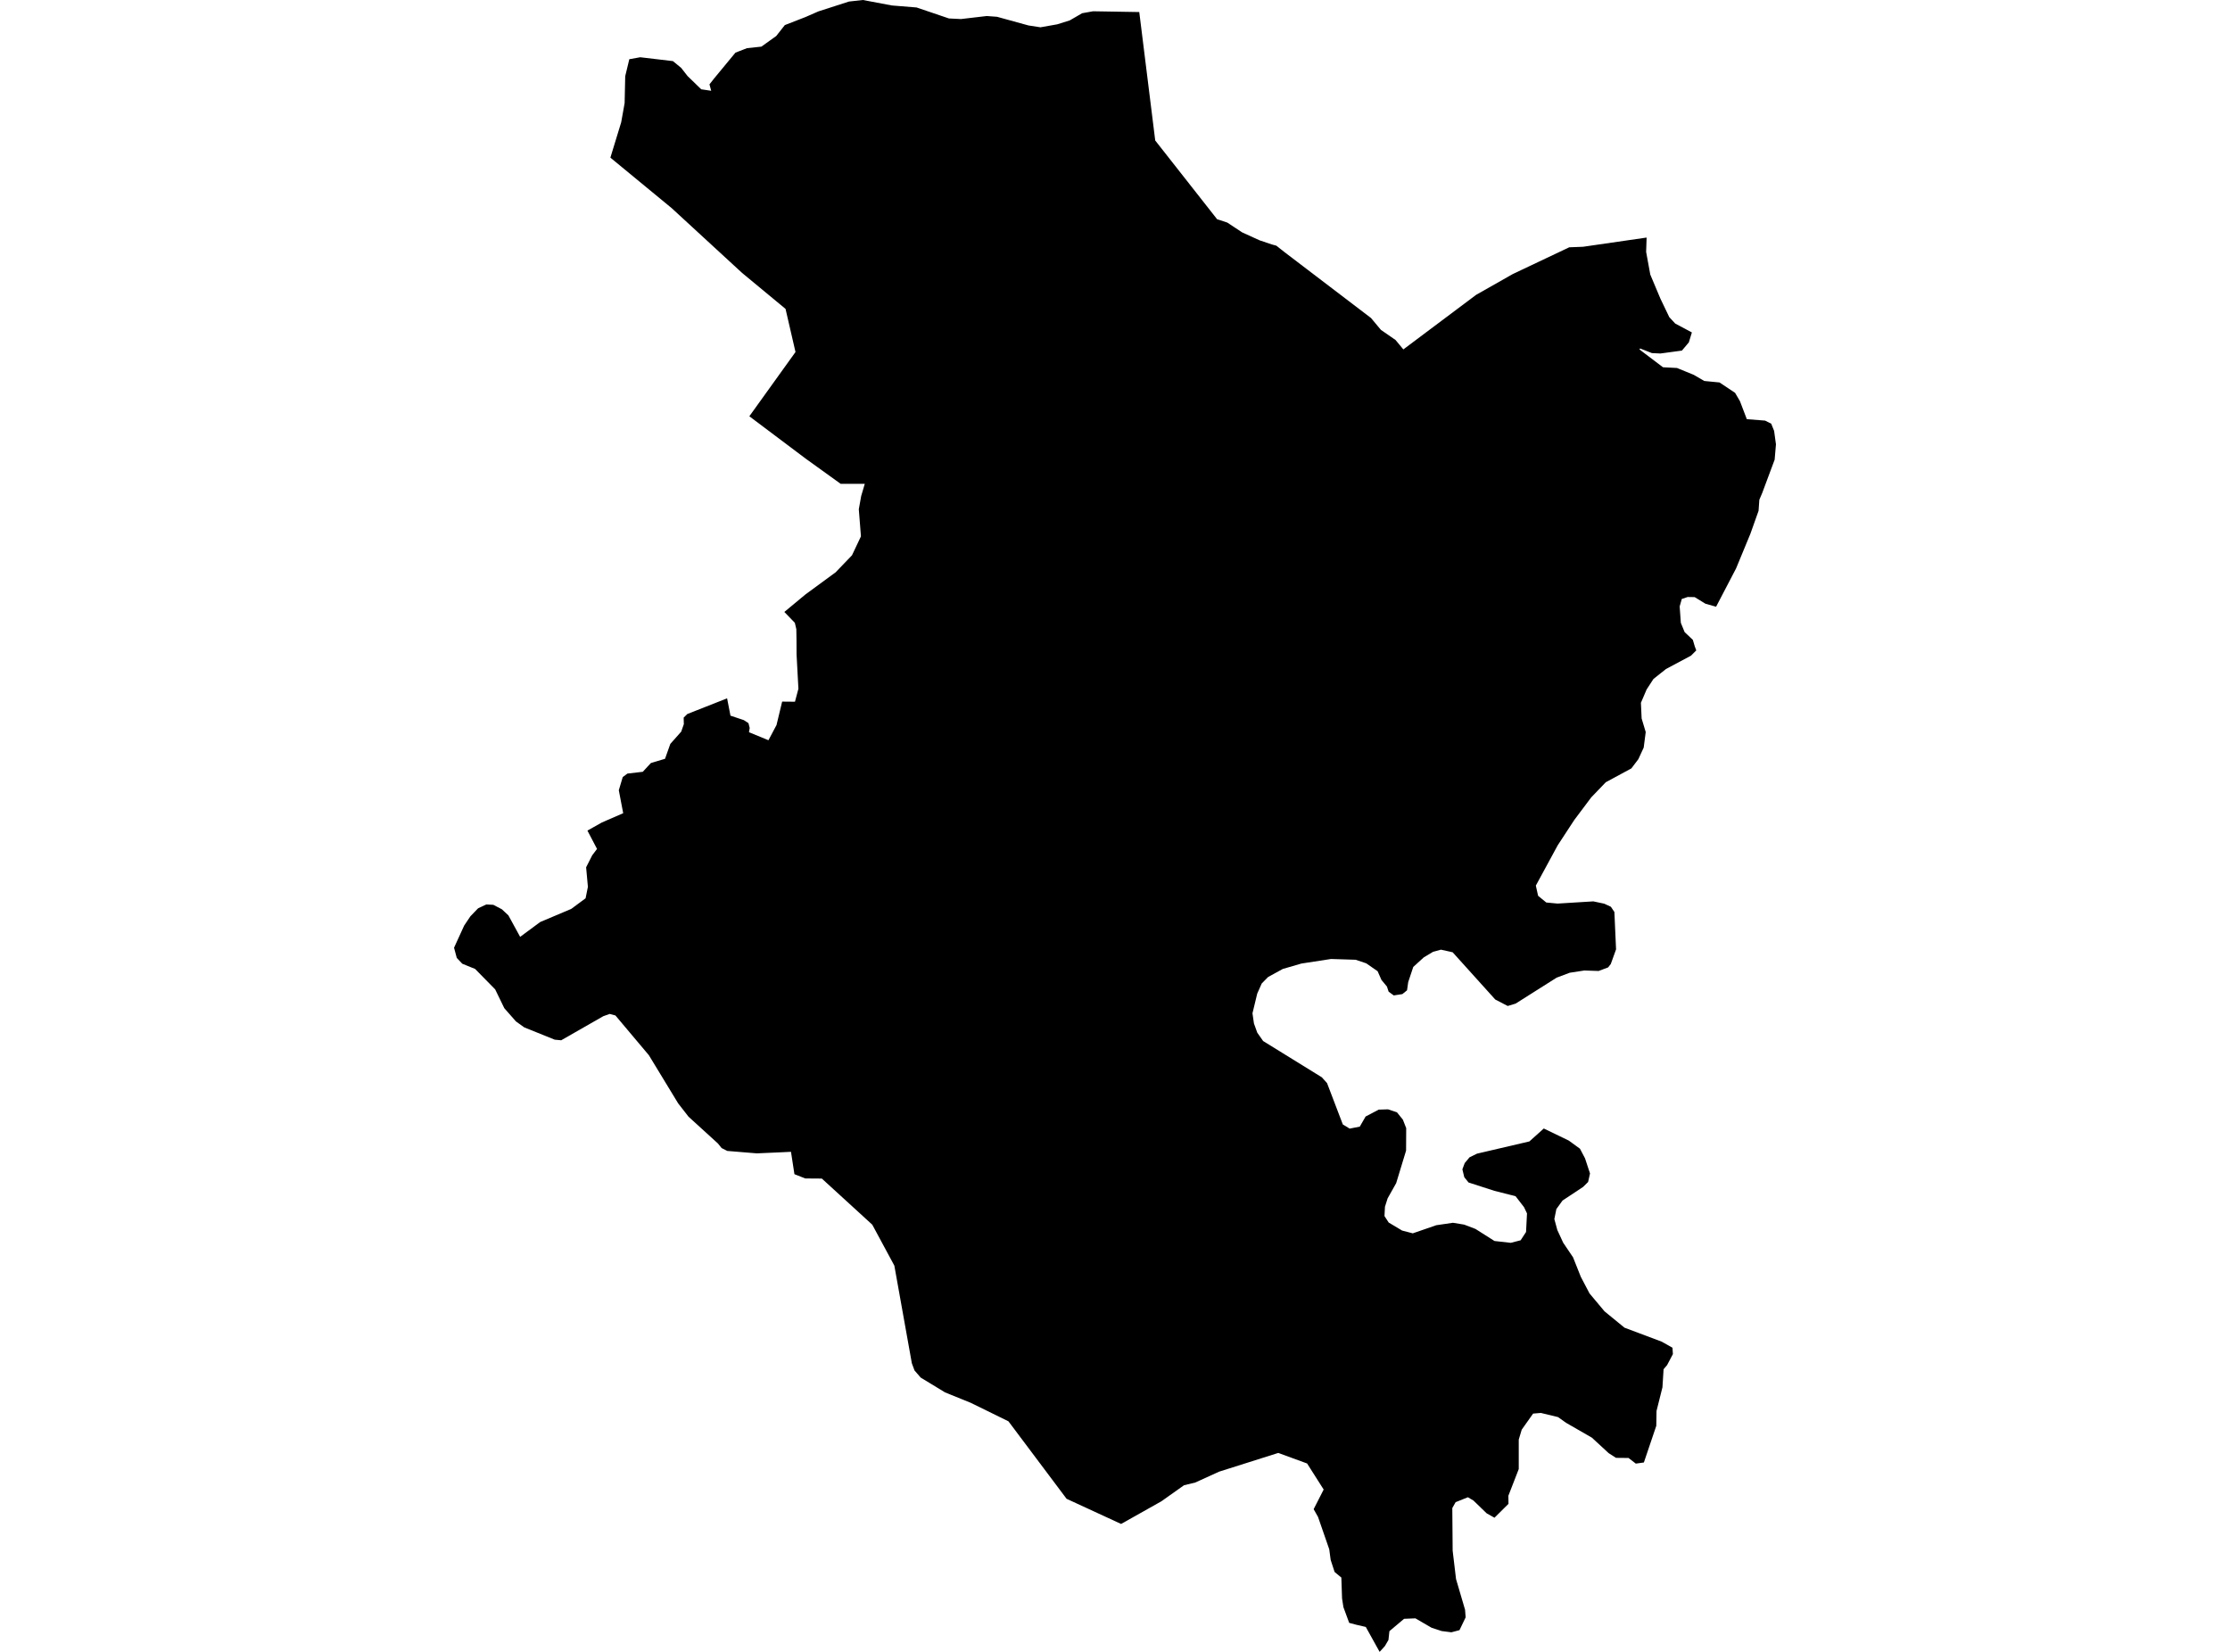 <?xml version='1.0'?>
<svg  baseProfile = 'tiny' width = '540' height = '400' stroke-linecap = 'round' stroke-linejoin = 'round' version='1.1' xmlns='http://www.w3.org/2000/svg'>
<path id='4316501001' title='4316501001'  d='M 398.731 57.527 398.616 61.004 399.622 66.492 402.064 72.296 404.219 76.793 405.656 78.345 409.693 80.5 408.961 82.899 407.28 84.896 402.064 85.6 400.01 85.5 397.151 84.379 397.007 84.623 402.696 88.934 406.087 89.106 410.153 90.773 412.696 92.252 416.388 92.612 420.153 95.126 421.331 97.137 422.997 101.505 427.423 101.85 428.902 102.597 429.606 104.335 430.052 107.597 429.736 111.303 426.719 119.392 426.029 121.016 425.842 123.688 423.859 129.263 420.397 137.639 415.555 146.92 412.969 146.187 410.369 144.593 408.673 144.564 407.251 145.038 406.734 146.848 407.021 150.828 407.94 153.069 409.923 154.937 410.383 156.489 410.756 157.494 409.478 158.773 403.415 162.006 400.383 164.419 398.731 166.962 397.352 170.181 397.524 173.974 398.515 177.264 398.027 181.028 396.734 183.83 395.039 186.071 388.846 189.418 385.326 193.082 381.217 198.556 377.194 204.705 371.907 214.446 372.453 216.917 374.436 218.541 377.166 218.8 385.829 218.268 388.473 218.828 390.082 219.575 390.93 220.84 391.332 229.891 390.053 233.44 389.407 234.259 387.108 235.121 383.645 235.006 380.097 235.552 376.936 236.744 367.008 243.023 365.097 243.598 362.08 242.032 351.764 230.595 348.934 229.963 347.023 230.48 344.767 231.831 342.224 234.144 341.003 237.808 340.716 239.805 339.581 240.724 337.498 241.04 336.262 240.135 335.845 238.885 334.524 237.29 333.59 235.178 330.831 233.267 328.259 232.405 322.311 232.219 315.128 233.325 310.631 234.632 307.068 236.586 305.53 238.152 304.438 240.609 303.289 245.365 303.648 247.836 304.453 250.063 305.875 252.089 320.084 260.867 321.349 262.275 325.17 272.289 326.823 273.295 329.279 272.806 330.687 270.364 333.863 268.697 336.118 268.625 338.273 269.344 339.71 271.125 340.515 273.18 340.486 278.611 338.087 286.498 336.018 290.176 335.371 292.217 335.256 294.472 336.276 296.038 339.523 297.978 342.109 298.653 347.799 296.685 351.836 296.096 354.552 296.541 357.296 297.59 361.893 300.506 365.83 300.952 368.229 300.334 369.537 298.323 369.767 293.826 369.048 292.317 366.994 289.659 361.893 288.366 355.615 286.34 354.58 285.062 354.121 283.151 354.681 281.642 355.845 280.249 357.655 279.358 370.341 276.398 373.832 273.266 379.895 276.197 382.597 278.165 383.818 280.493 385.025 284.156 384.565 286.211 383.344 287.418 378.373 290.708 376.878 292.777 376.39 295.191 377.108 297.848 378.531 300.923 380.916 304.457 382.798 309.184 384.91 313.207 388.53 317.532 393.372 321.497 402.395 324.888 404.995 326.353 405.096 327.891 403.688 330.563 402.84 331.554 402.567 335.936 401.13 341.669 401.073 345.261 398.07 354.14 396.116 354.413 394.349 353.048 391.317 353.019 389.55 351.884 385.484 348.134 379.22 344.528 377.281 343.149 373.128 342.143 371.246 342.301 368.488 346.194 367.769 348.594 367.769 355.734 365.255 362.2 365.284 364.154 361.893 367.516 359.997 366.452 356.807 363.363 355.457 362.559 352.483 363.751 351.678 365.174 351.764 375.489 352.583 382.371 354.767 389.799 354.911 391.638 353.417 394.742 351.448 395.259 349.092 394.957 346.65 394.153 342.742 391.882 339.997 391.997 336.449 394.986 336.219 397.112 335.357 398.592 334.078 400 330.731 393.966 328.374 393.42 326.708 392.974 325.314 389.181 324.984 387.084 324.811 382.012 323.173 380.647 322.225 377.731 321.88 375.159 319.165 367.329 318.102 365.447 320.53 360.691 316.521 354.384 309.539 351.826 295.2 356.367 289.425 358.996 286.709 359.657 281.235 363.536 271.48 369.024 258.276 362.932 244.196 344.169 235.059 339.686 228.852 337.172 222.947 333.58 221.453 331.856 220.806 330.117 216.568 306.469 211.223 296.555 199.011 285.392 195.003 285.363 192.373 284.329 191.54 278.912 189.112 279.027 183.265 279.286 176.11 278.697 174.745 278.007 173.825 276.872 166.728 270.407 164.214 267.174 157.13 255.522 149.027 245.896 147.648 245.523 146.096 246.069 135.896 251.902 134.33 251.758 126.93 248.77 124.933 247.333 122.117 244.129 119.905 239.575 115.049 234.632 111.945 233.368 110.609 231.96 109.948 229.489 112.405 224.116 113.914 221.874 115.767 219.949 117.764 219.015 119.459 219.101 121.528 220.179 123.109 221.659 125.953 226.86 130.81 223.268 138.324 220.093 141.801 217.521 142.361 214.748 141.93 210.021 143.41 207.105 144.573 205.567 142.246 201.128 145.752 199.16 150.909 196.918 149.846 191.358 150.795 188.169 151.93 187.321 155.651 186.89 157.59 184.792 157.892 184.677 161.038 183.743 162.317 180.137 164.961 177.163 165.593 175.353 165.55 173.772 166.441 172.896 176.067 169.103 176.886 173.298 180.118 174.376 181.239 175.109 181.541 176.272 181.368 177.307 186.081 179.246 188.035 175.568 189.399 169.893 192.503 169.922 193.336 166.79 192.891 158.471 192.876 155.052 192.833 152.351 192.474 150.814 189.931 148.184 195.003 143.975 202.33 138.601 206.31 134.464 208.479 129.88 207.962 123.315 208.537 120.111 209.413 117.151 203.58 117.165 195.118 111.074 181.454 100.801 192.632 85.241 190.218 74.796 179.702 66.09 162.648 50.4 147.806 38.174 150.421 29.625 151.254 24.97 151.398 18.448 152.389 14.339 155.033 13.864 162.949 14.798 164.946 16.436 166.484 18.405 169.802 21.623 172.216 21.982 171.8 20.43 172.906 19.022 178.092 12.744 180.88 11.666 184.371 11.293 187.963 8.721 190.046 6.077 195.06 4.123 198.178 2.759 205.591 0.374 208.953 0 215.95 1.322 221.956 1.81 229.786 4.468 232.702 4.612 238.952 3.879 241.438 4.066 249.052 6.164 251.955 6.609 256.006 5.891 259.038 4.942 262.041 3.204 264.684 2.73 275.876 2.917 279.741 34.022 294.726 53.087 297.183 53.892 300.775 56.262 304.999 58.188 307.987 59.193 309.079 59.495 310.889 60.932 331.995 77.009 334.394 79.882 337.929 82.325 339.825 84.609 357.454 71.391 366.347 66.348 379.996 59.883 383.344 59.754 398.731 57.527 Z' />
</svg>